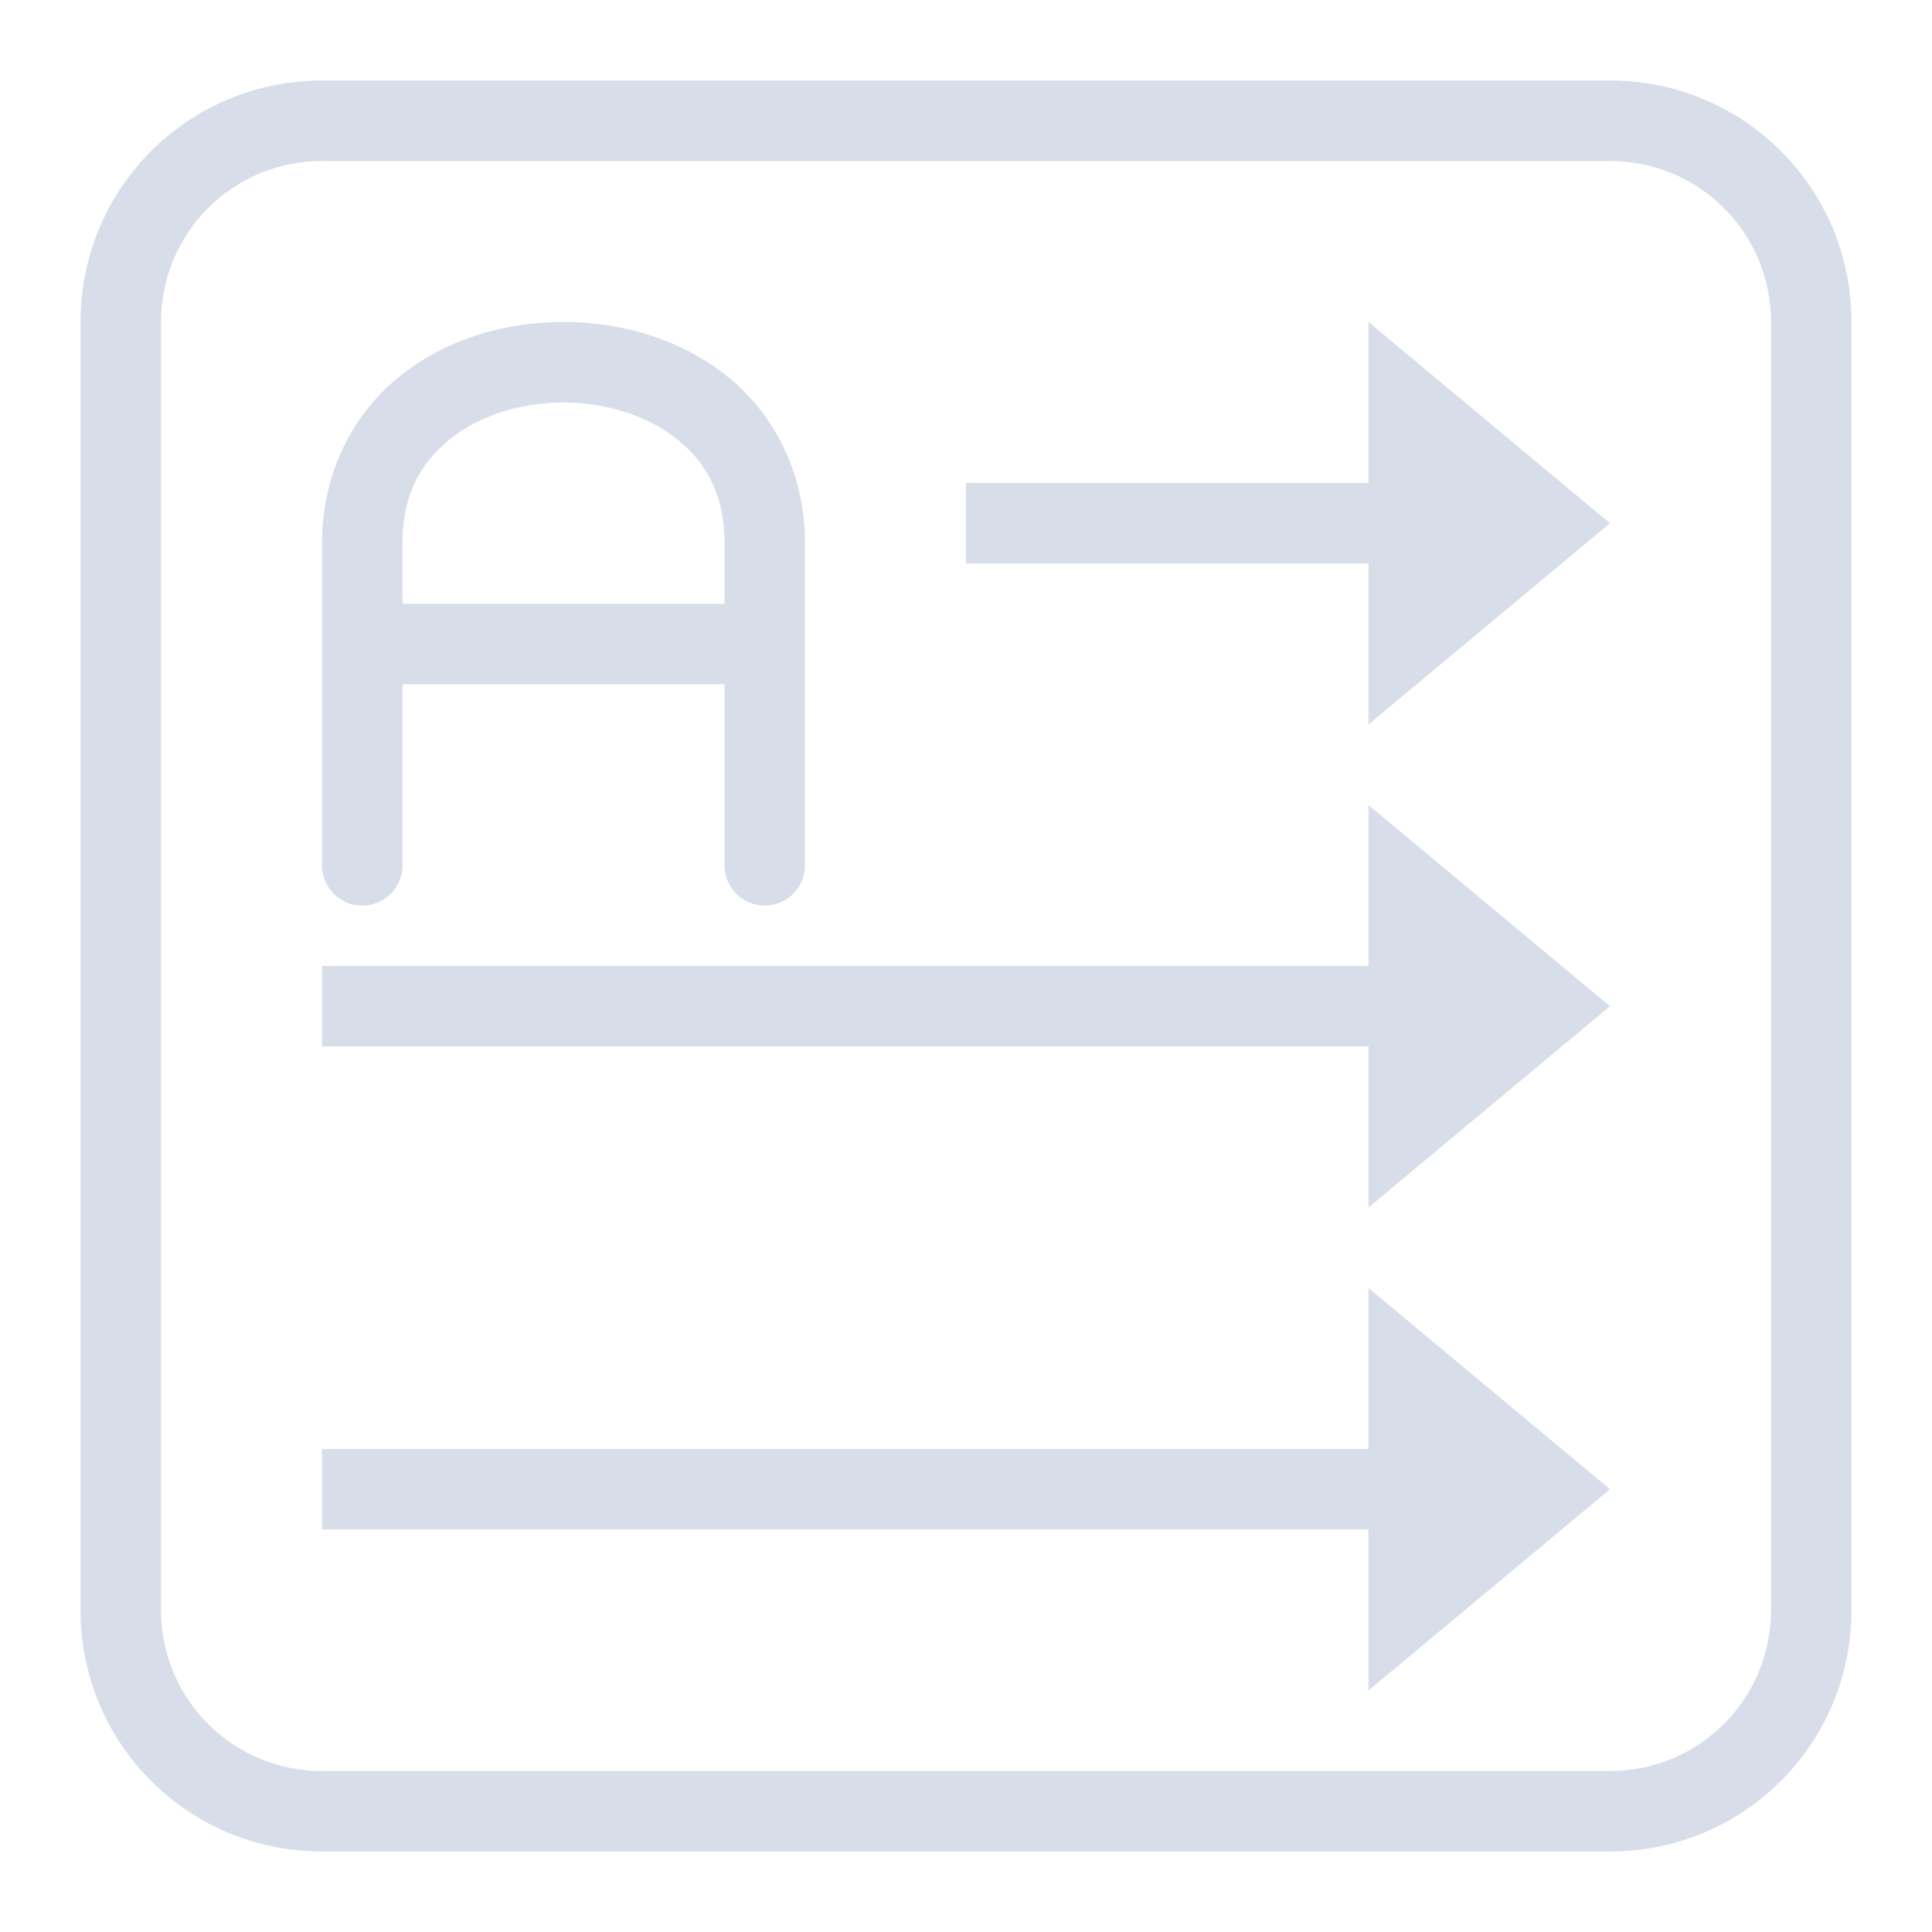 <svg width="24" height="24" version="1.1" xmlns="http://www.w3.org/2000/svg">
 <defs>
  <style id="current-color-scheme" type="text/css">
   .ColorScheme-Text { color:#d8dee9; } .ColorScheme-Highlight { color:#88c0d0; } .ColorScheme-NeutralText { color:#d08770; } .ColorScheme-PositiveText { color:#a3be8c; } .ColorScheme-NegativeText { color:#bf616a; }
  </style>
 </defs>
 <path d="m4 1c-1.662 0-3 1.338-3 3v16c0 1.662 1.338 3 3 3h16c1.662 0 3-1.338 3-3v-16c0-1.662-1.338-3-3-3zm0 1h16c1.108 0 2 0.892 2 2v16c0 1.108-0.892 2-2 2h-16c-1.108 0-2-0.892-2-2v-16c0-1.108 0.892-2 2-2z" fill="#d8dee9"/>
 <g fill="#d8dee9">
  <path class="ColorScheme-Text" d="m7 4c-0.725 0-1.457 0.212-2.031 0.672s-0.969 1.189-0.969 2.078v4a0.5 0.5 0 0 0 0.5 0.5 0.5 0.5 0 0 0 0.5-0.5v-2.25h4v2.25a0.5 0.5 0 0 0 0.5 0.5 0.5 0.5 0 0 0 0.5-0.5v-4c0-0.889-0.394-1.619-0.969-2.078s-1.306-0.672-2.031-0.672zm0 1c0.525 0 1.043 0.163 1.406 0.453s0.594 0.686 0.594 1.297v0.75h-4v-0.75c0-0.611 0.231-1.006 0.594-1.297s0.881-0.453 1.406-0.453z"/>
  <path class="ColorScheme-Text" d="m20 6.5-3-2.5v2h-5v1h5v2z"/>
  <path class="ColorScheme-Text" d="m20 12.5-3-2.5v2h-13v1h13v2z"/>
  <path class="ColorScheme-Text" d="m20 18.5-3-2.5v2h-13v1h13v2z"/>
 </g>
</svg>
